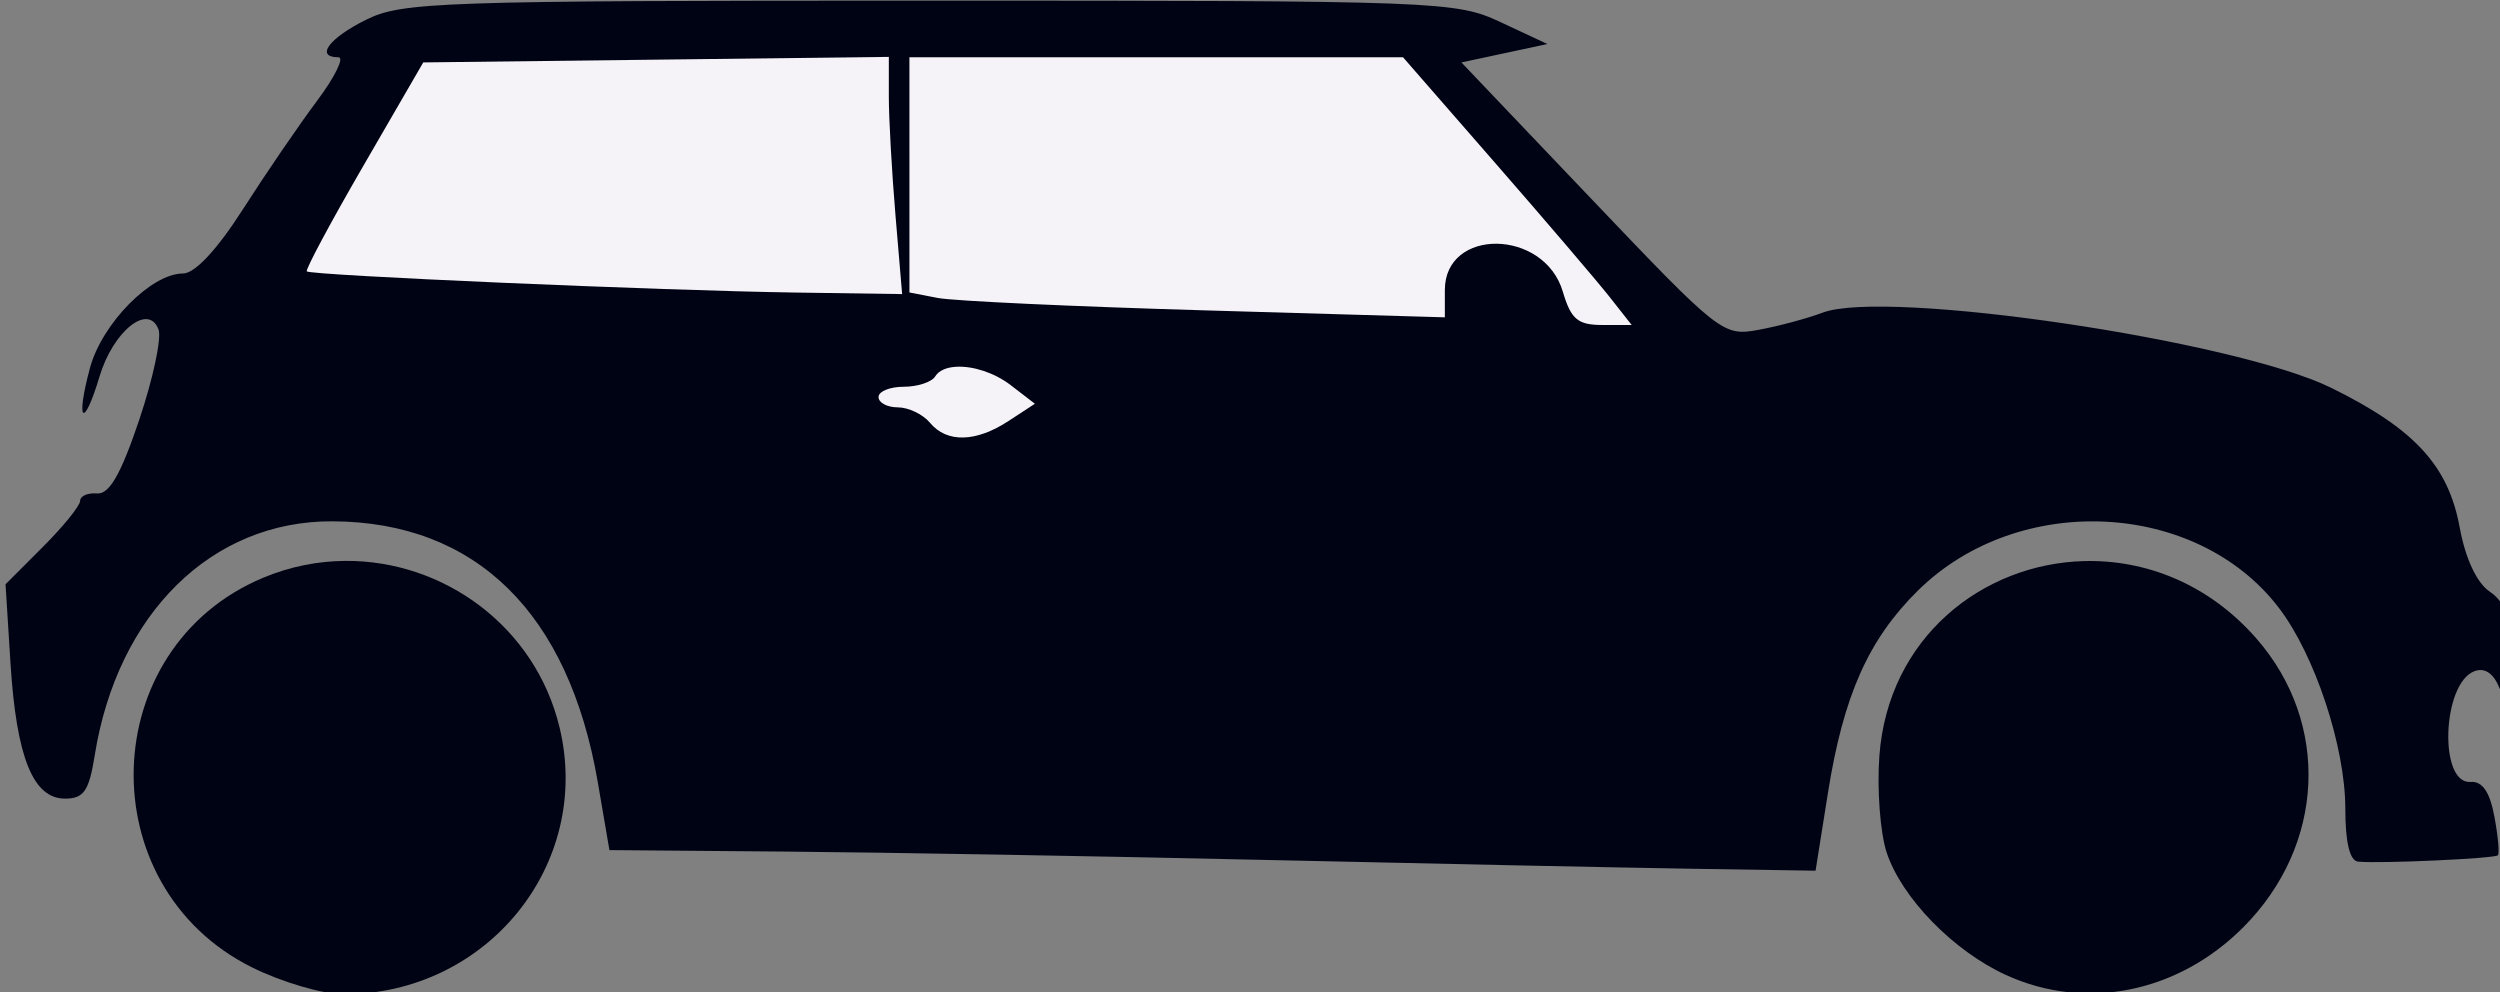 <?xml version="1.0" encoding="UTF-8" standalone="no"?>
<svg
   xmlns:dc="http://purl.org/dc/elements/1.1/"
   xmlns:cc="http://creativecommons.org/ns#"
   xmlns:rdf="http://www.w3.org/1999/02/22-rdf-syntax-ns#"
   xmlns:svg="http://www.w3.org/2000/svg"
   xmlns="http://www.w3.org/2000/svg"
   xmlns:sodipodi="http://sodipodi.sourceforge.net/DTD/sodipodi-0.dtd"
   xmlns:inkscape="http://www.inkscape.org/namespaces/inkscape"
   sodipodi:docname="Car 3.svg"
   inkscape:version="1.0 (4035a4fb49, 2020-05-01)"
   id="svg9603"
   version="1.1"
   viewBox="0 0 64.343 25.532"
   height="25.532mm"
   width="64.343mm">
  <rect x="0" y="0" width="64.343" height="25.532" fill="#808080" stroke="none"/>
  <defs
     id="defs9597" />
  <sodipodi:namedview
     inkscape:window-maximized="1"
     inkscape:window-y="-9"
     inkscape:window-x="-9"
     inkscape:window-height="1001"
     inkscape:window-width="1920"
     showgrid="false"
     inkscape:document-rotation="0"
     inkscape:current-layer="layer1"
     inkscape:document-units="mm"
     inkscape:cy="121.1109"
     inkscape:cx="199.25989"
     inkscape:zoom="1.979899"
     inkscape:pageshadow="2"
     inkscape:pageopacity="0.0"
     borderopacity="1.0"
     bordercolor="#666666"
     pagecolor="#ffffff"
     id="base" />
  <g
     transform="translate(-57.787,-156.567)"
     id="layer1"
     inkscape:groupmode="layer"
     inkscape:label="Layer 1">
    <g
       transform="matrix(0.265,0,0,0.265,-32.887,145.877)"
       id="g9562">
      <path
         id="path8583"
         d="m 544.582,94.832 c -9.836,0.258 -19.054,7.39 -19.891,18.961 -0.235,3.245 0.085,7.446 0.709,9.338 1.454,4.404 6.483,9.57 11.59,11.902 7.726,3.529 16.673,1.737 23.02,-4.609 7.977,-7.977 8.515,-19.857 1.271,-28.107 -4.671,-5.32 -10.797,-7.639 -16.699,-7.484 z"
         style="fill:#000314" />
      <path
         id="path8581"
         d="m 375.719,94.814 c -2.663,0.017 -5.372,0.54 -7.996,1.637 -16.236,6.784 -16.912,29.952 -1.104,37.83 2.895,1.443 6.908,2.621 8.918,2.621 13.941,0 24.163,-12.616 20.979,-25.893 -2.363,-9.85 -11.286,-16.255 -20.797,-16.195 z"
         style="fill:#000314" />
      <path
         style="fill:#000314"
         d="m 432.45,40.402 c -47.751,0 -51.239,0.12 -54.75,1.865 -3.595,1.787 -4.95,3.635 -2.664,3.635 0.598,0 -0.343,1.913 -2.092,4.25 -1.749,2.337 -4.98,7.062 -7.178,10.5 -2.52,3.941 -4.674,6.25 -5.83,6.25 -3.088,0 -7.871,4.86 -9.033,9.176 -1.422,5.28 -0.625,6.012 0.922,0.848 1.328,-4.433 4.746,-7.173 5.734,-4.598 0.319,0.831 -0.524,4.787 -1.873,8.793 -1.776,5.275 -2.904,7.243 -4.094,7.143 -0.903,-0.076 -1.643,0.246 -1.643,0.717 0,0.471 -1.63,2.486 -3.623,4.479 l -3.623,3.625 0.482,7.66 c 0.577,9.155 2.19,13.158 5.297,13.158 1.825,0 2.33,-0.735 2.885,-4.207 2.201,-13.765 11.355,-22.778 23.082,-22.727 13.96,0.061 22.962,8.914 25.777,25.348 l 1.129,6.586 17.047,0.143 c 9.376,0.077 30.322,0.441 46.547,0.809 16.225,0.368 34.912,0.755 41.525,0.859 l 12.023,0.189 1.201,-7.551 c 1.505,-9.462 3.932,-14.914 8.744,-19.66 9.753,-9.618 27.073,-8.778 35.066,1.701 3.492,4.579 6.439,13.498 6.439,19.486 0,3.29 0.432,5.066 1.25,5.145 2.134,0.204 13.232,-0.301 13.564,-0.617 0.173,-0.165 0.021,-1.863 -0.338,-3.775 -0.449,-2.394 -1.17,-3.437 -2.314,-3.352 -3.101,0.232 -2.767,-9.547 0.367,-10.75 1.006,-0.386 1.861,0.188 2.445,1.641 0.711,1.768 0.913,1.166 0.963,-2.895 0.05,-4.052 -0.358,-5.416 -1.941,-6.5 -1.237,-0.847 -2.341,-3.218 -2.885,-6.197 -1.1,-6.02 -4.399,-9.604 -12.506,-13.584 -9.401,-4.615 -43.218,-9.609 -49.369,-7.291 -1.505,0.567 -4.311,1.32 -6.236,1.672 -3.436,0.628 -3.732,0.396 -16.174,-12.666 l -12.674,-13.307 4.174,-0.893 4.174,-0.895 -4.5,-2.105 c -4.391,-2.055 -5.734,-2.107 -55.5,-2.107 z"
         id="path8516" />
      <path
         id="path8573"
         d="m 435.062,75.959 c 1.576,-0.081 3.662,0.555 5.27,1.791 l 2.344,1.803 -2.559,1.674 c -3.169,2.077 -5.995,2.142 -7.627,0.176 -0.685,-0.825 -2.09,-1.5 -3.123,-1.5 -1.033,0 -1.877,-0.45 -1.877,-1 0,-0.55 1.099,-1 2.441,-1 1.343,0 2.719,-0.45 3.059,-1 0.364,-0.589 1.126,-0.895 2.072,-0.943 z"
         style="fill:#f6f3f8" />
      <path
         id="path8563"
         d="m 430.49,45.902 h 23.969 23.971 l 8.971,10.289 c 4.934,5.659 9.929,11.509 11.102,13 l 2.133,2.711 h -2.865 c -2.368,0 -3.032,-0.562 -3.822,-3.238 -1.806,-6.113 -11.457,-6.243 -11.457,-0.154 v 2.648 l -23.25,-0.674 c -12.787,-0.37 -24.488,-0.914 -26,-1.207 l -2.75,-0.533 V 57.324 Z"
         style="fill:#f6f3f8" />
      <path
         id="path8561"
         d="m 428.49,45.865 v 3.869 c 0,2.127 0.291,7.31 0.646,11.518 l 0.646,7.65 -10.396,-0.15 c -13.066,-0.191 -47.05,-1.665 -47.422,-2.057 -0.153,-0.161 2.329,-4.793 5.516,-10.293 l 5.793,-10 22.607,-0.268 z"
         style="fill:#f6f3f8" />
    </g>
  </g>
</svg>
